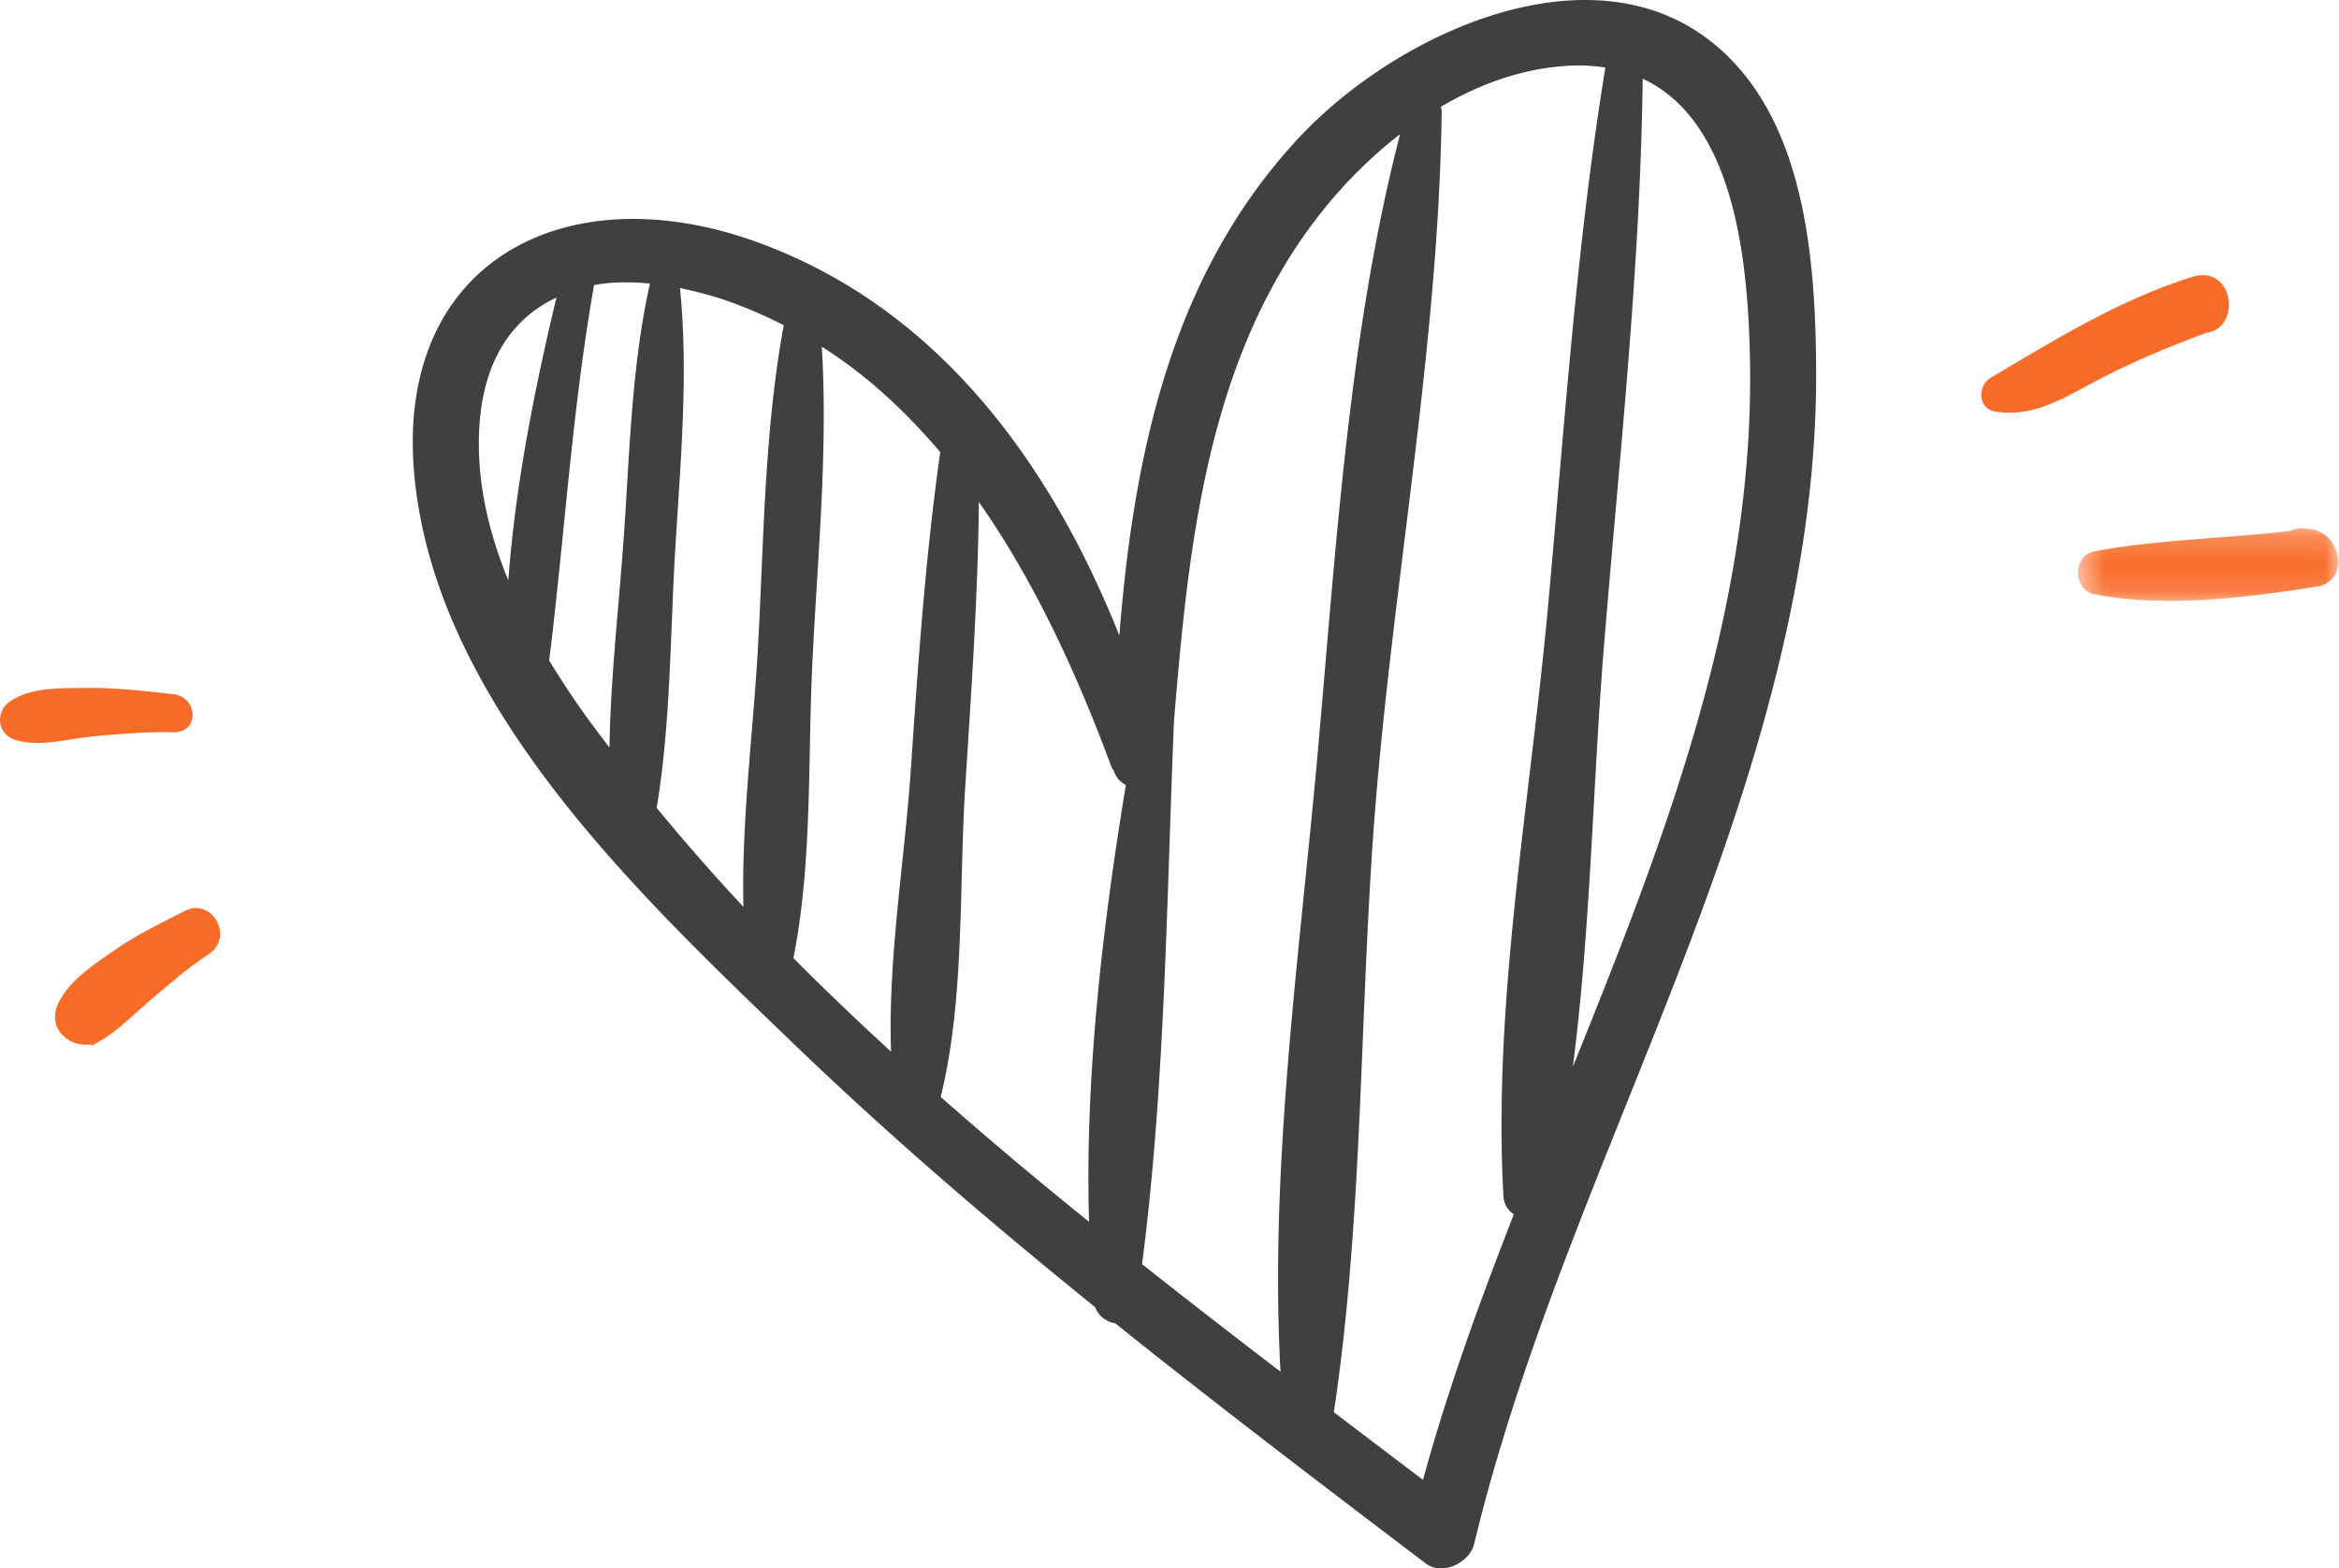 <svg xmlns="http://www.w3.org/2000/svg" xmlns:xlink="http://www.w3.org/1999/xlink" width="85" height="57" viewBox="0 0 85 57">
    <defs>
        <path id="a" d="M.515.202h9.46v2.635H.514z"/>
    </defs>
    <g fill="none" fill-rule="evenodd">
        <path fill="#404041" d="M57.157 38.773c.653-5.054.726-10.303 1.131-15.284.558-6.849 1.323-13.749 1.408-20.629 3.333 1.554 3.811 6.587 3.894 10.011.221 9.092-3.047 17.515-6.433 25.902M51.712 53.78c-1.072-.81-2.156-1.635-3.24-2.457 1.106-7.338.92-14.996 1.54-22.379.694-8.245 2.272-16.626 2.38-24.892.001-.064-.016-.117-.031-.172 1.483-.87 3.118-1.448 4.847-1.498.404-.013.776.018 1.131.073-1.06 6.494-1.49 13.11-2.09 19.654-.64 6.981-2.01 14.385-1.612 21.387a.826.826 0 0 0 .376.635c-1.247 3.191-2.411 6.396-3.301 9.65m-5.177-3.931a366.914 366.914 0 0 1-5.032-3.908c.838-6.466.892-13.239 1.159-19.724.532-6.463 1.22-13.327 5.403-18.56a16.886 16.886 0 0 1 2.815-2.784c-1.888 7.307-2.34 15.26-3.015 22.72-.654 7.223-1.739 14.921-1.33 22.256m-6.958-5.448a159.708 159.708 0 0 1-5.392-4.536c.879-3.576.661-7.602.888-11.213.22-3.462.465-6.937.5-10.408 2.061 2.938 3.593 6.324 4.825 9.643.021.053.055.088.08.133a.867.867 0 0 0 .436.507c-.851 5.164-1.494 10.643-1.337 15.874M33.1 27.965c-.222 3.29-.836 6.86-.72 10.255-1.208-1.112-2.4-2.241-3.548-3.404.69-3.452.521-7.176.686-10.652.179-3.793.58-7.741.346-11.564 1.65 1.041 3.055 2.361 4.305 3.832-.543 3.823-.806 7.686-1.069 11.533M27.546 23.5c-.17 3.076-.604 6.31-.53 9.456a75.669 75.669 0 0 1-3.152-3.597c.46-2.769.487-5.618.622-8.412.168-3.44.576-7.036.224-10.478.57.118 1.134.265 1.677.45a16.36 16.36 0 0 1 2.095.901c-.706 3.817-.724 7.83-.936 11.68m-4.881-3.943c-.177 2.503-.476 5.07-.517 7.614-.28-.375-.566-.743-.837-1.122a32.002 32.002 0 0 1-1.353-2.045c.562-4.542.83-9.108 1.631-13.644.667-.124 1.35-.12 2.031-.055-.677 3.012-.736 6.187-.955 9.252m-5.262-3.288c-.034-2.337.689-4.448 2.818-5.456-.787 3.295-1.494 6.811-1.748 10.279-.631-1.538-1.046-3.15-1.07-4.823M63.5 2.848C59.219-2.678 51.12.836 47.246 4.96 42.558 9.948 41.2 16.53 40.677 23.095c-2.475-6.208-6.545-11.88-13.126-14.283-7.02-2.563-13.27.73-12.484 8.562.829 8.284 8.177 15.178 13.869 20.648 3.468 3.333 7.121 6.46 10.863 9.483.109.317.413.535.728.586 3.709 2.974 7.499 5.852 11.283 8.727.613.466 1.598-.033 1.761-.708 2.354-9.751 7.123-18.65 10.038-28.216 1.42-4.653 2.41-9.5 2.39-14.38-.013-3.454-.283-7.805-2.5-10.666"/>
        <path fill="#F86C28" d="M6.304 25.23c-1.062-.12-2.11-.243-3.181-.229-.921.012-1.955-.036-2.736.47-.575.374-.51 1.233.198 1.43.892.252 1.836-.046 2.75-.135.986-.096 1.977-.175 2.97-.155.953.018.9-1.279 0-1.38M6.71 33.106c-.843.436-1.688.832-2.477 1.377-.726.5-1.648 1.086-2.076 1.897-.537 1.014.416 1.73 1.17 1.57l.007.05c.08-.034.15-.084.225-.125.03-.016.06-.03.088-.05.655-.376 1.196-.95 1.782-1.447.695-.592 1.392-1.2 2.15-1.698.954-.623.122-2.084-.868-1.574M79.659 10.064c-2.606.812-5.024 2.302-7.322 3.668-.475.283-.474 1.12.172 1.226 1.277.208 2.327-.392 3.409-.98 1.375-.746 2.778-1.332 4.254-1.882 1.305-.163 1.019-2.51-.513-2.032"/>
        <g transform="translate(75 19)">
            <mask id="b" fill="#fff">
                <use xlink:href="#a"/>
            </mask>
            <path fill="#F86C28" d="M8.886.218L8.66.203a.844.844 0 0 0-.431.091C5.87.573 3.43.602 1.112 1.037c-.799.15-.793 1.405 0 1.56 2.573.5 5.501.128 8.067-.278 1.29-.204.88-2.03-.293-2.101" mask="url(#b)"/>
        </g>
    </g>
</svg>
